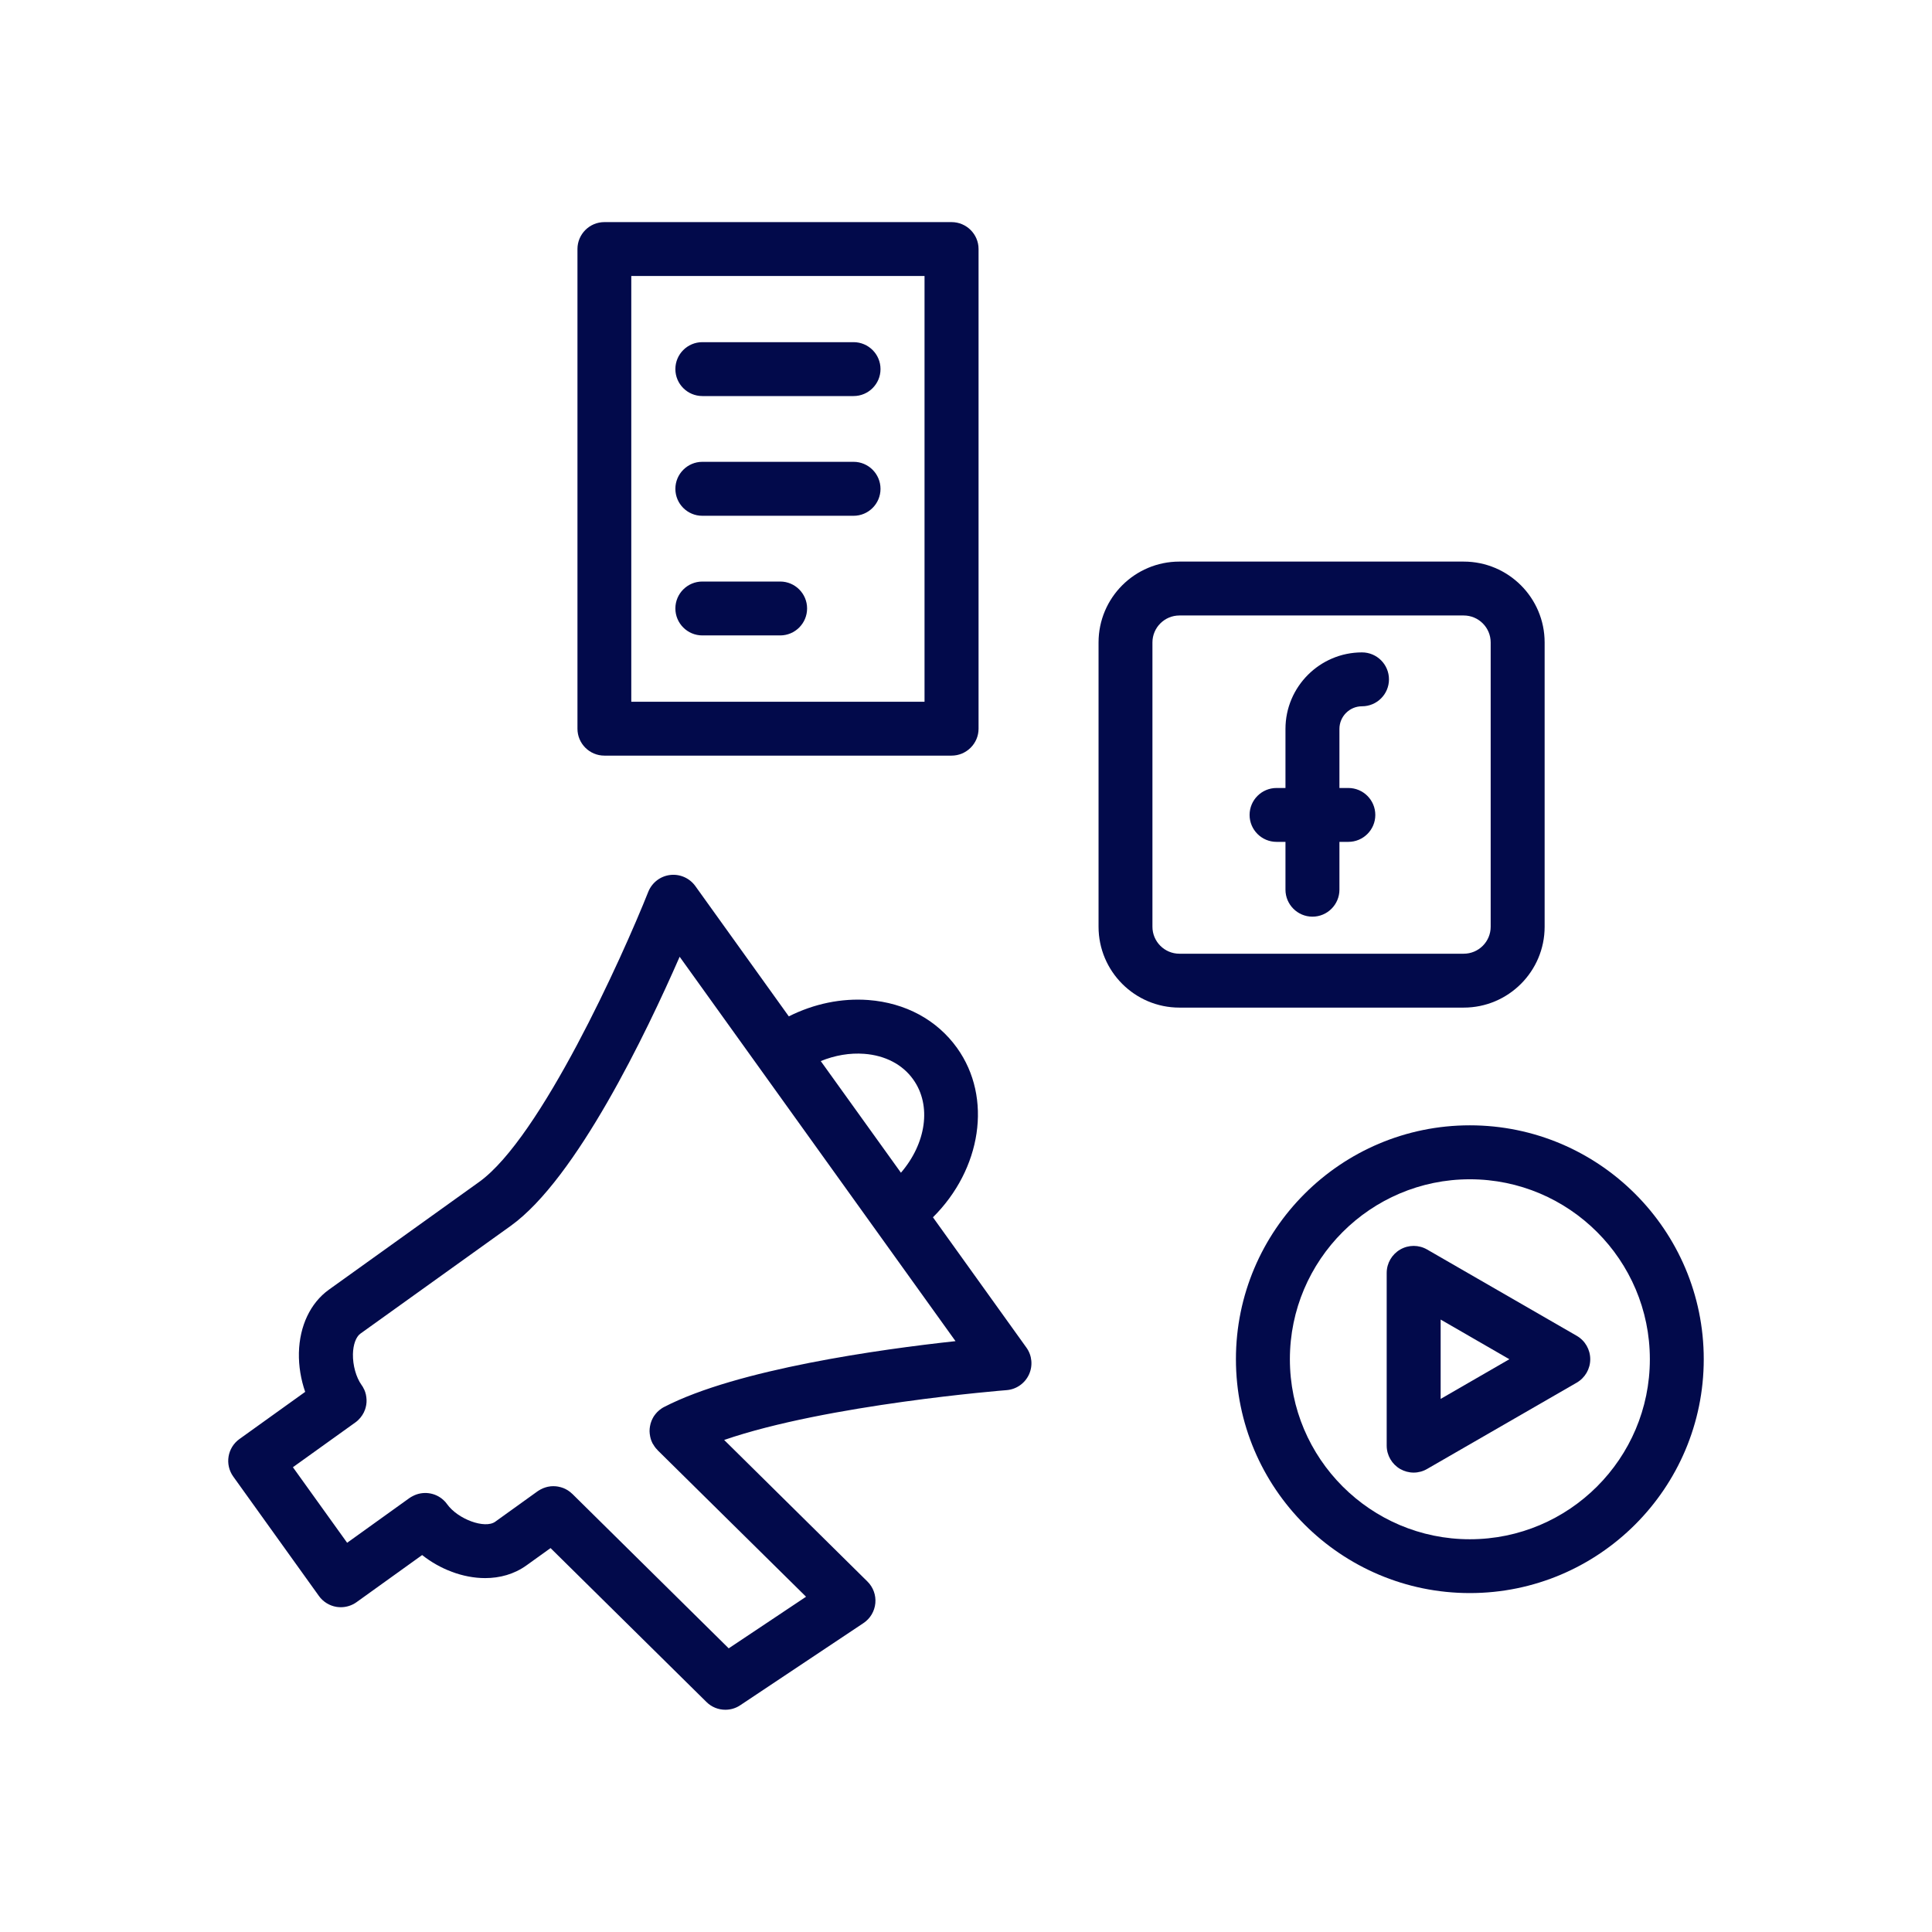 <svg width="28" height="28" viewBox="0 0 28 28" fill="none" xmlns="http://www.w3.org/2000/svg">
<path d="M14.876 19.531L13.521 17.642C14.221 16.947 14.389 15.911 13.87 15.187C13.578 14.78 13.122 14.534 12.585 14.493C12.195 14.464 11.796 14.547 11.432 14.73L10.077 12.841C9.993 12.725 9.853 12.664 9.712 12.681C9.57 12.698 9.45 12.791 9.396 12.923C9.017 13.876 7.836 16.489 6.945 17.129L4.765 18.692C4.499 18.884 4.341 19.216 4.332 19.606C4.328 19.8 4.361 19.994 4.423 20.172L3.471 20.855C3.295 20.981 3.255 21.225 3.381 21.4L4.622 23.13C4.682 23.214 4.774 23.271 4.876 23.288C4.897 23.291 4.918 23.293 4.939 23.293C5.02 23.293 5.1 23.268 5.167 23.22L6.118 22.537C6.377 22.742 6.709 22.871 7.031 22.871C7.243 22.871 7.452 22.815 7.631 22.686L7.979 22.436L10.238 24.666C10.313 24.741 10.412 24.779 10.512 24.779C10.587 24.779 10.663 24.758 10.729 24.713L12.514 23.523C12.612 23.458 12.675 23.352 12.686 23.235C12.697 23.118 12.655 23.003 12.571 22.92L10.495 20.869C11.984 20.355 14.559 20.149 14.588 20.147C14.729 20.136 14.852 20.05 14.912 19.922C14.971 19.794 14.958 19.646 14.876 19.531ZM12.526 15.273C12.829 15.296 13.08 15.427 13.234 15.643C13.508 16.024 13.419 16.576 13.057 16.996L11.895 15.378C12.101 15.294 12.317 15.257 12.526 15.273ZM9.625 20.391C9.612 20.397 9.6 20.405 9.589 20.412C9.588 20.413 9.586 20.414 9.585 20.415C9.564 20.429 9.545 20.445 9.527 20.463L9.526 20.463C9.526 20.464 9.526 20.464 9.525 20.465C9.508 20.483 9.492 20.502 9.478 20.523C9.477 20.525 9.476 20.527 9.474 20.529C9.462 20.549 9.452 20.569 9.443 20.59C9.442 20.593 9.441 20.596 9.44 20.599C9.432 20.62 9.425 20.641 9.422 20.663C9.421 20.666 9.421 20.668 9.42 20.672C9.416 20.694 9.414 20.716 9.414 20.739C9.414 20.741 9.414 20.743 9.414 20.745C9.415 20.768 9.417 20.791 9.422 20.814C9.422 20.816 9.423 20.818 9.423 20.82C9.427 20.842 9.434 20.864 9.442 20.885C9.444 20.888 9.445 20.89 9.446 20.893C9.45 20.901 9.453 20.91 9.457 20.918C9.462 20.927 9.468 20.936 9.474 20.944C9.477 20.95 9.48 20.955 9.483 20.959C9.496 20.979 9.511 20.997 9.528 21.013C9.528 21.015 9.529 21.015 9.53 21.017L11.682 23.141L10.561 23.889L8.294 21.65C8.293 21.65 8.292 21.649 8.291 21.648C8.274 21.631 8.255 21.616 8.235 21.603C8.233 21.602 8.231 21.601 8.229 21.599C8.21 21.587 8.19 21.577 8.169 21.568C8.166 21.567 8.164 21.566 8.161 21.565C8.14 21.557 8.119 21.551 8.097 21.547C8.095 21.546 8.091 21.545 8.089 21.545C8.067 21.541 8.044 21.539 8.022 21.539C8.02 21.539 8.017 21.539 8.015 21.539C7.992 21.539 7.97 21.541 7.948 21.546C7.945 21.547 7.943 21.547 7.941 21.547C7.919 21.552 7.898 21.558 7.876 21.567C7.874 21.568 7.871 21.569 7.868 21.57C7.848 21.579 7.828 21.589 7.809 21.601C7.806 21.603 7.803 21.605 7.8 21.607C7.798 21.609 7.795 21.611 7.792 21.612L7.177 22.054C7.028 22.161 6.637 22.019 6.48 21.8C6.465 21.778 6.447 21.758 6.428 21.741C6.308 21.629 6.127 21.605 5.981 21.683C5.965 21.691 5.95 21.7 5.935 21.71L5.031 22.359L4.245 21.264L5.15 20.615C5.205 20.576 5.246 20.524 5.274 20.468C5.276 20.462 5.279 20.456 5.281 20.45C5.284 20.444 5.287 20.439 5.289 20.433C5.292 20.425 5.295 20.416 5.297 20.407C5.298 20.403 5.299 20.401 5.3 20.397C5.313 20.349 5.316 20.299 5.309 20.248C5.308 20.239 5.306 20.228 5.304 20.218C5.304 20.216 5.304 20.214 5.303 20.211C5.302 20.205 5.299 20.198 5.297 20.191C5.296 20.186 5.295 20.18 5.293 20.175C5.291 20.17 5.289 20.165 5.287 20.16C5.285 20.153 5.282 20.146 5.279 20.139C5.278 20.136 5.276 20.133 5.274 20.131C5.265 20.11 5.253 20.089 5.239 20.071C5.16 19.96 5.112 19.785 5.115 19.625C5.118 19.488 5.159 19.375 5.222 19.329L7.402 17.766C8.355 17.082 9.368 14.968 9.85 13.866L13.848 19.437C12.765 19.554 10.684 19.843 9.625 20.391Z" fill="#020A4B"/>
<path d="M12.371 5.74H10.179C9.963 5.74 9.788 5.565 9.788 5.35C9.788 5.134 9.963 4.959 10.179 4.959H12.371C12.586 4.959 12.761 5.134 12.761 5.35C12.761 5.565 12.586 5.74 12.371 5.74Z" fill="#020A4B"/>
<path d="M12.371 7.475H10.179C9.963 7.475 9.788 7.3 9.788 7.084C9.788 6.869 9.963 6.693 10.179 6.693H12.371C12.586 6.693 12.761 6.869 12.761 7.084C12.761 7.3 12.586 7.475 12.371 7.475Z" fill="#020A4B"/>
<path d="M11.307 9.209H10.179C9.963 9.209 9.788 9.034 9.788 8.818C9.788 8.603 9.963 8.428 10.179 8.428H11.307C11.522 8.428 11.697 8.603 11.697 8.818C11.697 9.034 11.522 9.209 11.307 9.209Z" fill="#020A4B"/>
<path d="M13.791 10.951H8.759C8.544 10.951 8.369 10.776 8.369 10.561V3.609C8.369 3.394 8.544 3.219 8.759 3.219H13.791C14.006 3.219 14.182 3.394 14.182 3.609V10.561C14.182 10.776 14.006 10.951 13.791 10.951ZM9.149 10.17H13.399V4H9.149V10.17Z" fill="#020A4B"/>
<path d="M21.302 23.088C19.433 23.088 17.912 21.568 17.912 19.698C17.912 17.829 19.433 16.309 21.302 16.309C23.172 16.309 24.692 17.829 24.692 19.698C24.692 21.568 23.172 23.088 21.302 23.088ZM21.302 17.091C19.864 17.091 18.694 18.261 18.694 19.699C18.694 21.138 19.864 22.308 21.302 22.308C22.741 22.308 23.911 21.138 23.911 19.699C23.911 18.261 22.741 17.091 21.302 17.091Z" fill="#020A4B"/>
<path d="M20.488 21.342C20.42 21.342 20.353 21.324 20.293 21.29C20.172 21.22 20.097 21.091 20.097 20.951V18.448C20.097 18.308 20.172 18.179 20.293 18.109C20.414 18.039 20.562 18.039 20.683 18.109L22.852 19.36C22.973 19.43 23.047 19.559 23.047 19.699C23.047 19.839 22.973 19.967 22.852 20.038L20.683 21.289C20.623 21.324 20.556 21.342 20.488 21.342ZM20.879 19.124V20.274L21.875 19.699L20.879 19.124Z" fill="#020A4B"/>
<path d="M21.213 14.603H17.093C16.446 14.603 15.921 14.077 15.921 13.431V9.311C15.921 8.664 16.446 8.139 17.093 8.139H21.213C21.86 8.139 22.386 8.664 22.386 9.311V13.431C22.386 14.078 21.86 14.603 21.213 14.603ZM17.093 8.92C16.878 8.92 16.702 9.095 16.702 9.311V13.431C16.702 13.647 16.878 13.822 17.093 13.822H21.213C21.429 13.822 21.604 13.647 21.604 13.431V9.311C21.604 9.095 21.429 8.92 21.213 8.92H17.093Z" fill="#020A4B"/>
<path d="M19.021 13.285C18.805 13.285 18.63 13.109 18.63 12.894V10.564C18.63 9.953 19.128 9.455 19.739 9.455C19.955 9.455 20.13 9.63 20.13 9.846C20.13 10.061 19.955 10.236 19.739 10.236C19.559 10.236 19.412 10.383 19.412 10.564V12.894C19.412 13.109 19.237 13.285 19.021 13.285Z" fill="#020A4B"/>
<path d="M19.541 12.201H18.501C18.285 12.201 18.11 12.026 18.11 11.811C18.11 11.595 18.285 11.42 18.501 11.42H19.541C19.757 11.42 19.932 11.595 19.932 11.811C19.932 12.026 19.757 12.201 19.541 12.201Z" fill="#020A4B"/>
</svg>
